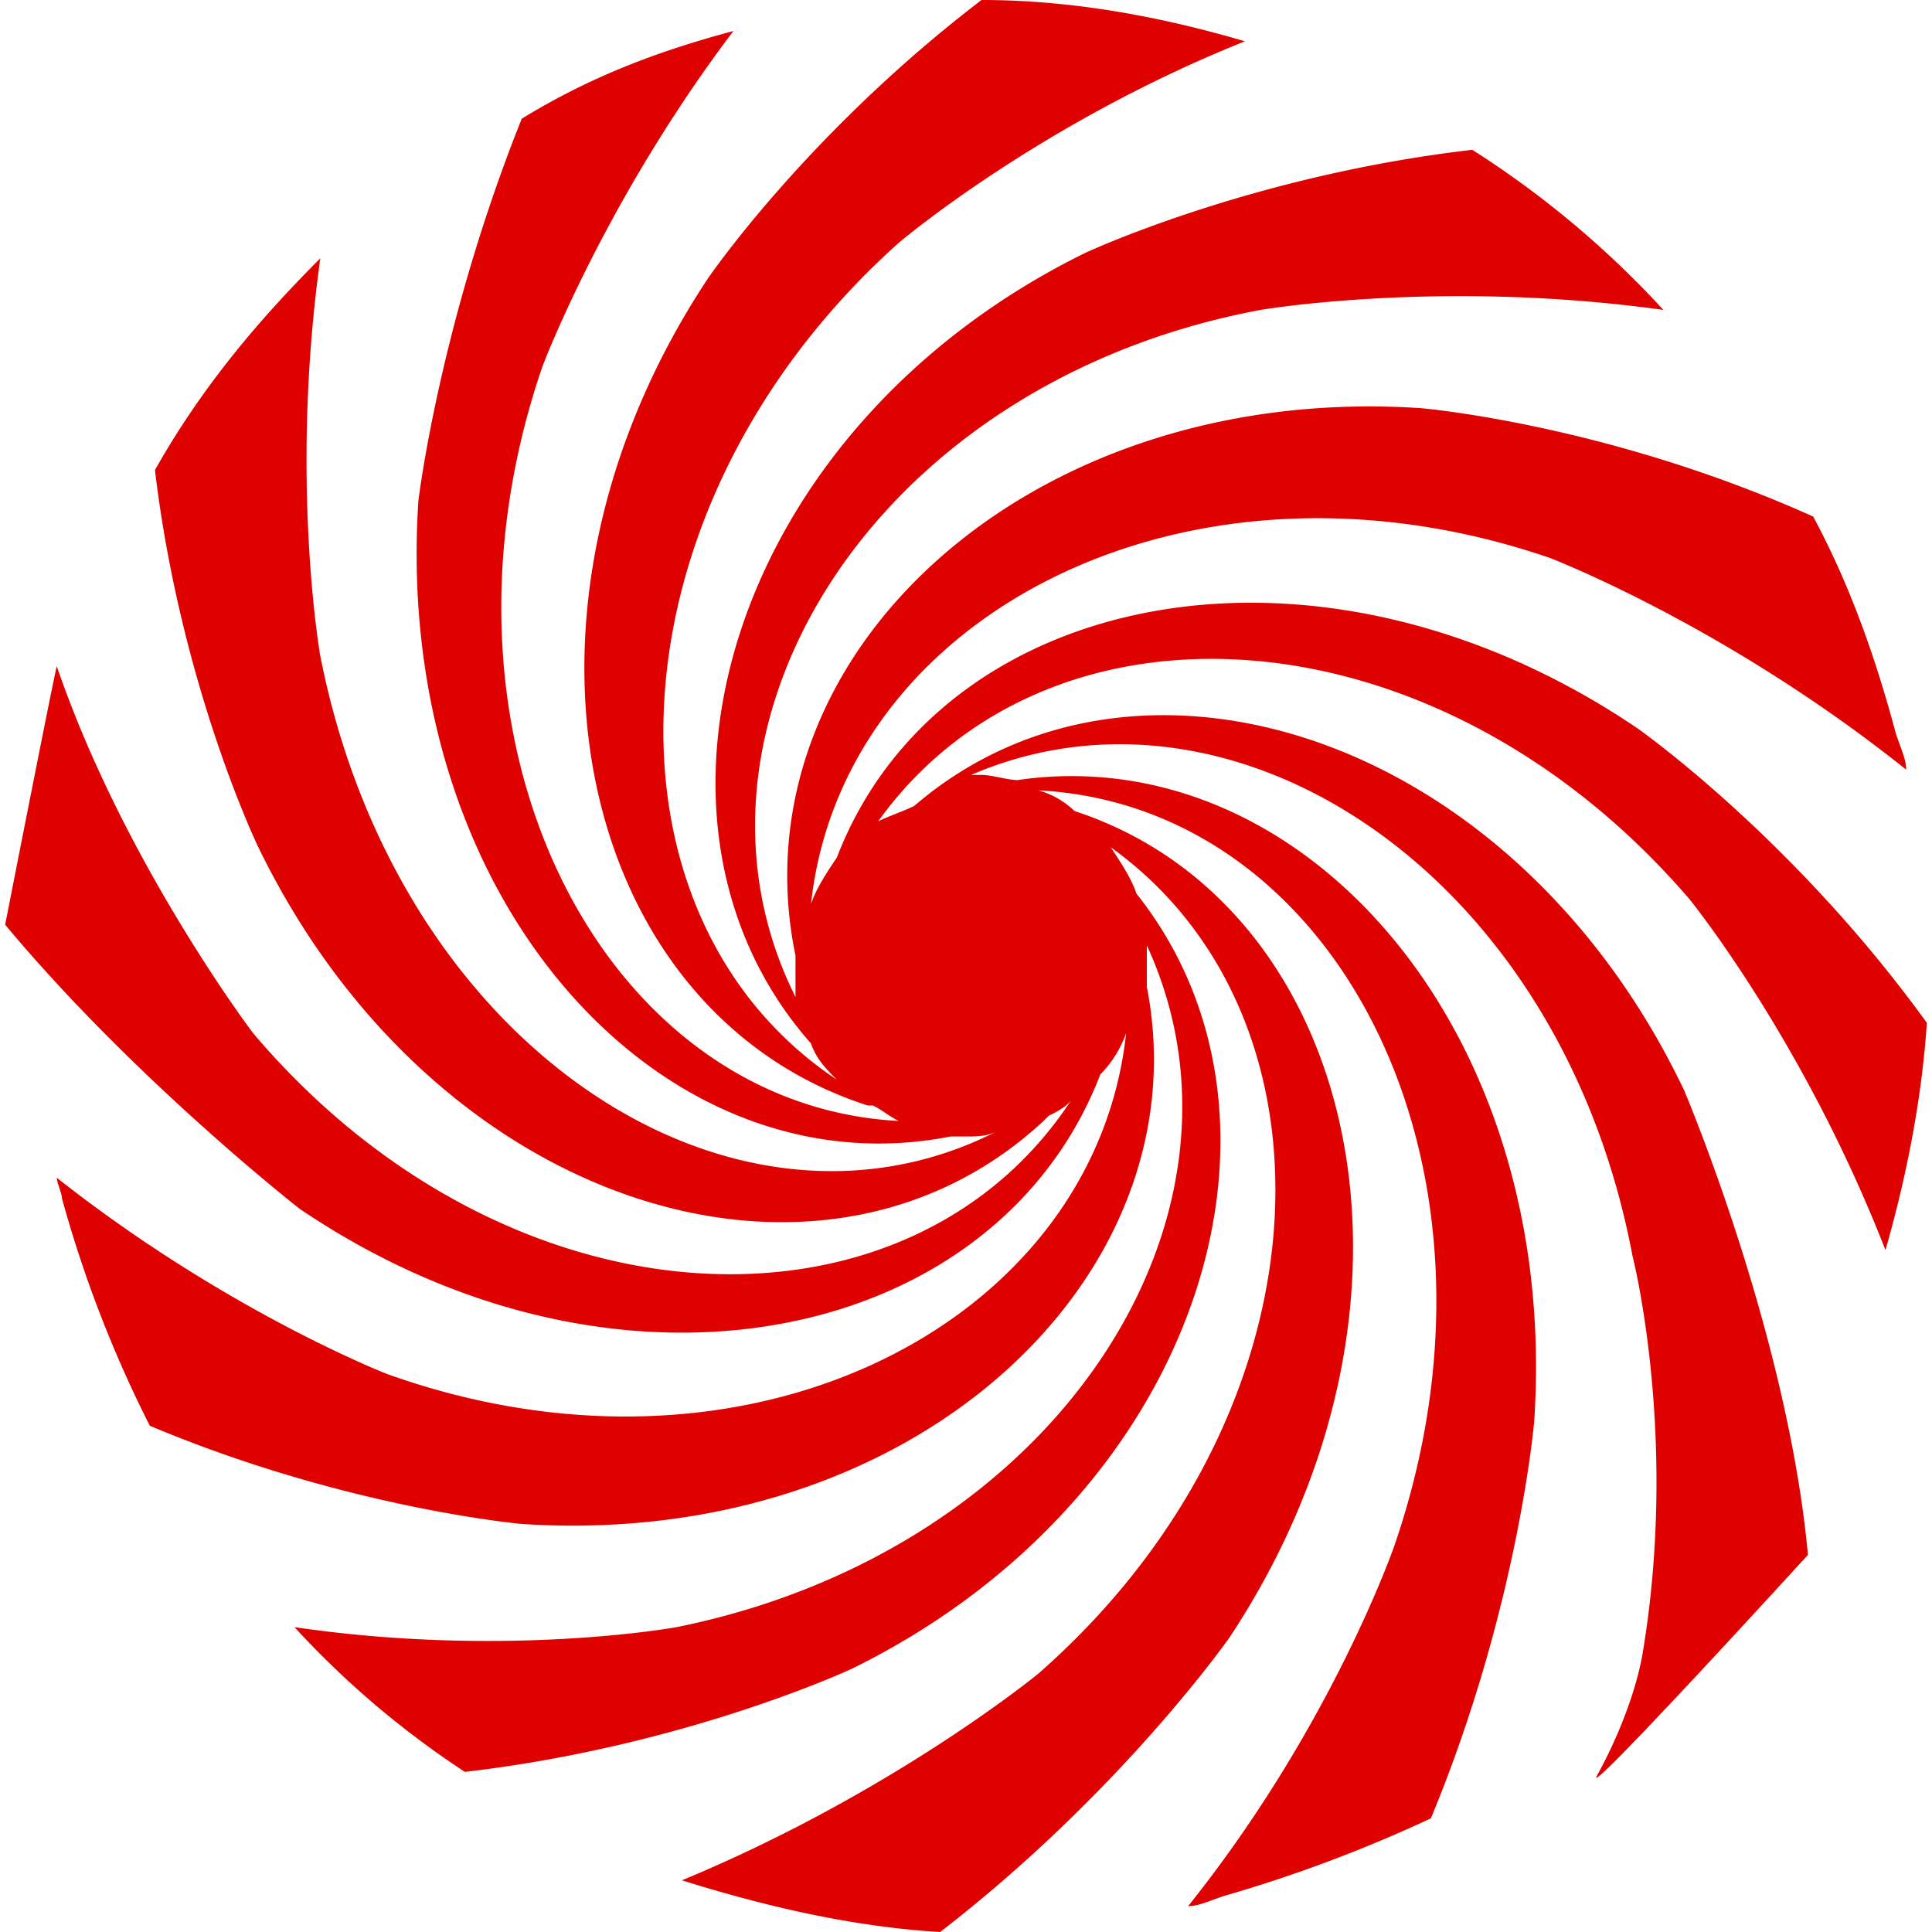 <svg fill="#DF0000" role="img" viewBox="0 0 24 24" xmlns="http://www.w3.org/2000/svg"><title>MediaMarkt</title><path d="M19.829 22.075c-0.064 0.192 2.63-2.76 2.63-2.76-0.256-2.759-1.54-5.775-1.54-5.775-2.117-4.428-6.801-5.904-9.56-3.53-0.129 0.065-0.322 0.129-0.45 0.193 2.118-2.952 6.93-2.695 10.075 0.963 0 0 1.412 1.732 2.438 4.363 0.257-0.898 0.45-1.86 0.514-2.823-1.669-2.31-3.594-3.658-3.594-3.658-3.978-2.695-8.663-1.732-9.946 1.604-0.129 0.193-0.257 0.385-0.321 0.578 0.385-3.594 4.684-5.84 9.176-4.3 0 0 2.182 0.835 4.428 2.631 0-0.128-0.064-0.256-0.128-0.449-0.257-0.962-0.578-1.86-1.027-2.695-2.567-1.155-4.877-1.347-4.877-1.347-4.877-0.321-8.535 3.08-7.765 6.802v0.513c-1.668-3.337 0.963-7.636 5.776-8.535 0 0 2.246-0.385 5.005 0a11.844 11.844 0 0 0-2.374-1.989c-2.76 0.32-4.813 1.283-4.813 1.283-4.428 2.182-5.84 7.06-3.401 9.819 0.064 0.192 0.192 0.32 0.32 0.449-3.08-2.054-2.887-7.123 0.77-10.396 0 0 1.733-1.476 4.3-2.503C14.375 0.193 13.283 0 12.193 0 10.01 1.668 8.79 3.465 8.79 3.465c-2.759 4.171-1.604 9.113 1.99 10.268h0.064c0.128 0.064 0.192 0.128 0.32 0.192-3.657-0.192-6.031-4.684-4.427-9.369 0 0 0.77-2.053 2.374-4.171-0.962 0.257-1.796 0.578-2.63 1.09-1.027 2.568-1.284 4.75-1.284 4.75-0.321 4.94 3.016 8.599 6.61 7.893H12c0.128 0 0.257 0 0.385-0.065-3.273 1.669-7.444-1.026-8.406-5.903 0 0-0.385-2.182 0-4.941-0.77 0.77-1.476 1.604-2.054 2.63 0.321 2.696 1.284 4.685 1.284 4.685 2.181 4.492 6.994 5.968 9.754 3.401l0.064-0.064c0.128-0.064 0.256-0.128 0.32-0.257-1.989 3.145-6.994 3.016-10.203-0.77 0 0-1.604-2.117-2.438-4.556 0-0.064-0.642 3.209-0.642 3.209 1.604 1.925 3.658 3.529 3.658 3.529 3.979 2.695 8.663 1.668 9.946-1.668a1.39 1.39 0 0 0 0.321-0.514c-0.385 3.594-4.684 5.84-9.176 4.236 0 0-1.99-0.77-4.107-2.439 0 0.064 0.064 0.193 0.064 0.257a15.14 15.14 0 0 0 1.091 2.823c2.438 1.027 4.62 1.22 4.62 1.22 4.877 0.32 8.47-3.08 7.765-6.674v-0.514c1.54 3.337-1.09 7.508-5.84 8.47 0 0-2.117 0.386-4.748 0a11.229 11.229 0 0 0 2.117 1.798c2.76-0.321 4.813-1.284 4.813-1.284 4.3-2.117 5.776-6.802 3.53-9.625-0.065-0.193-0.193-0.385-0.321-0.578 2.952 2.118 2.76 7.059-0.899 10.267 0 0-1.796 1.476-4.427 2.567 1.026 0.321 2.117 0.578 3.208 0.642 2.246-1.733 3.594-3.658 3.594-3.658 2.76-4.17 1.604-9.112-1.925-10.267a1.04 1.04 0 0 0-0.45-0.257c3.722 0.193 6.032 4.685 4.428 9.37 0 0-0.77 2.245-2.567 4.491 0.129 0 0.257-0.064 0.45-0.128a17.58 17.58 0 0 0 2.566-0.963c1.091-2.63 1.284-4.94 1.284-4.94 0.32-4.878-2.888-8.472-6.417-7.958-0.129 0-0.321-0.064-0.45-0.064h-0.128c3.273-1.412 7.316 1.219 8.214 5.968 0 0 0.578 2.246 0.128 4.94-0.064 0.386-0.256 0.963-0.577 1.54z"/></svg>